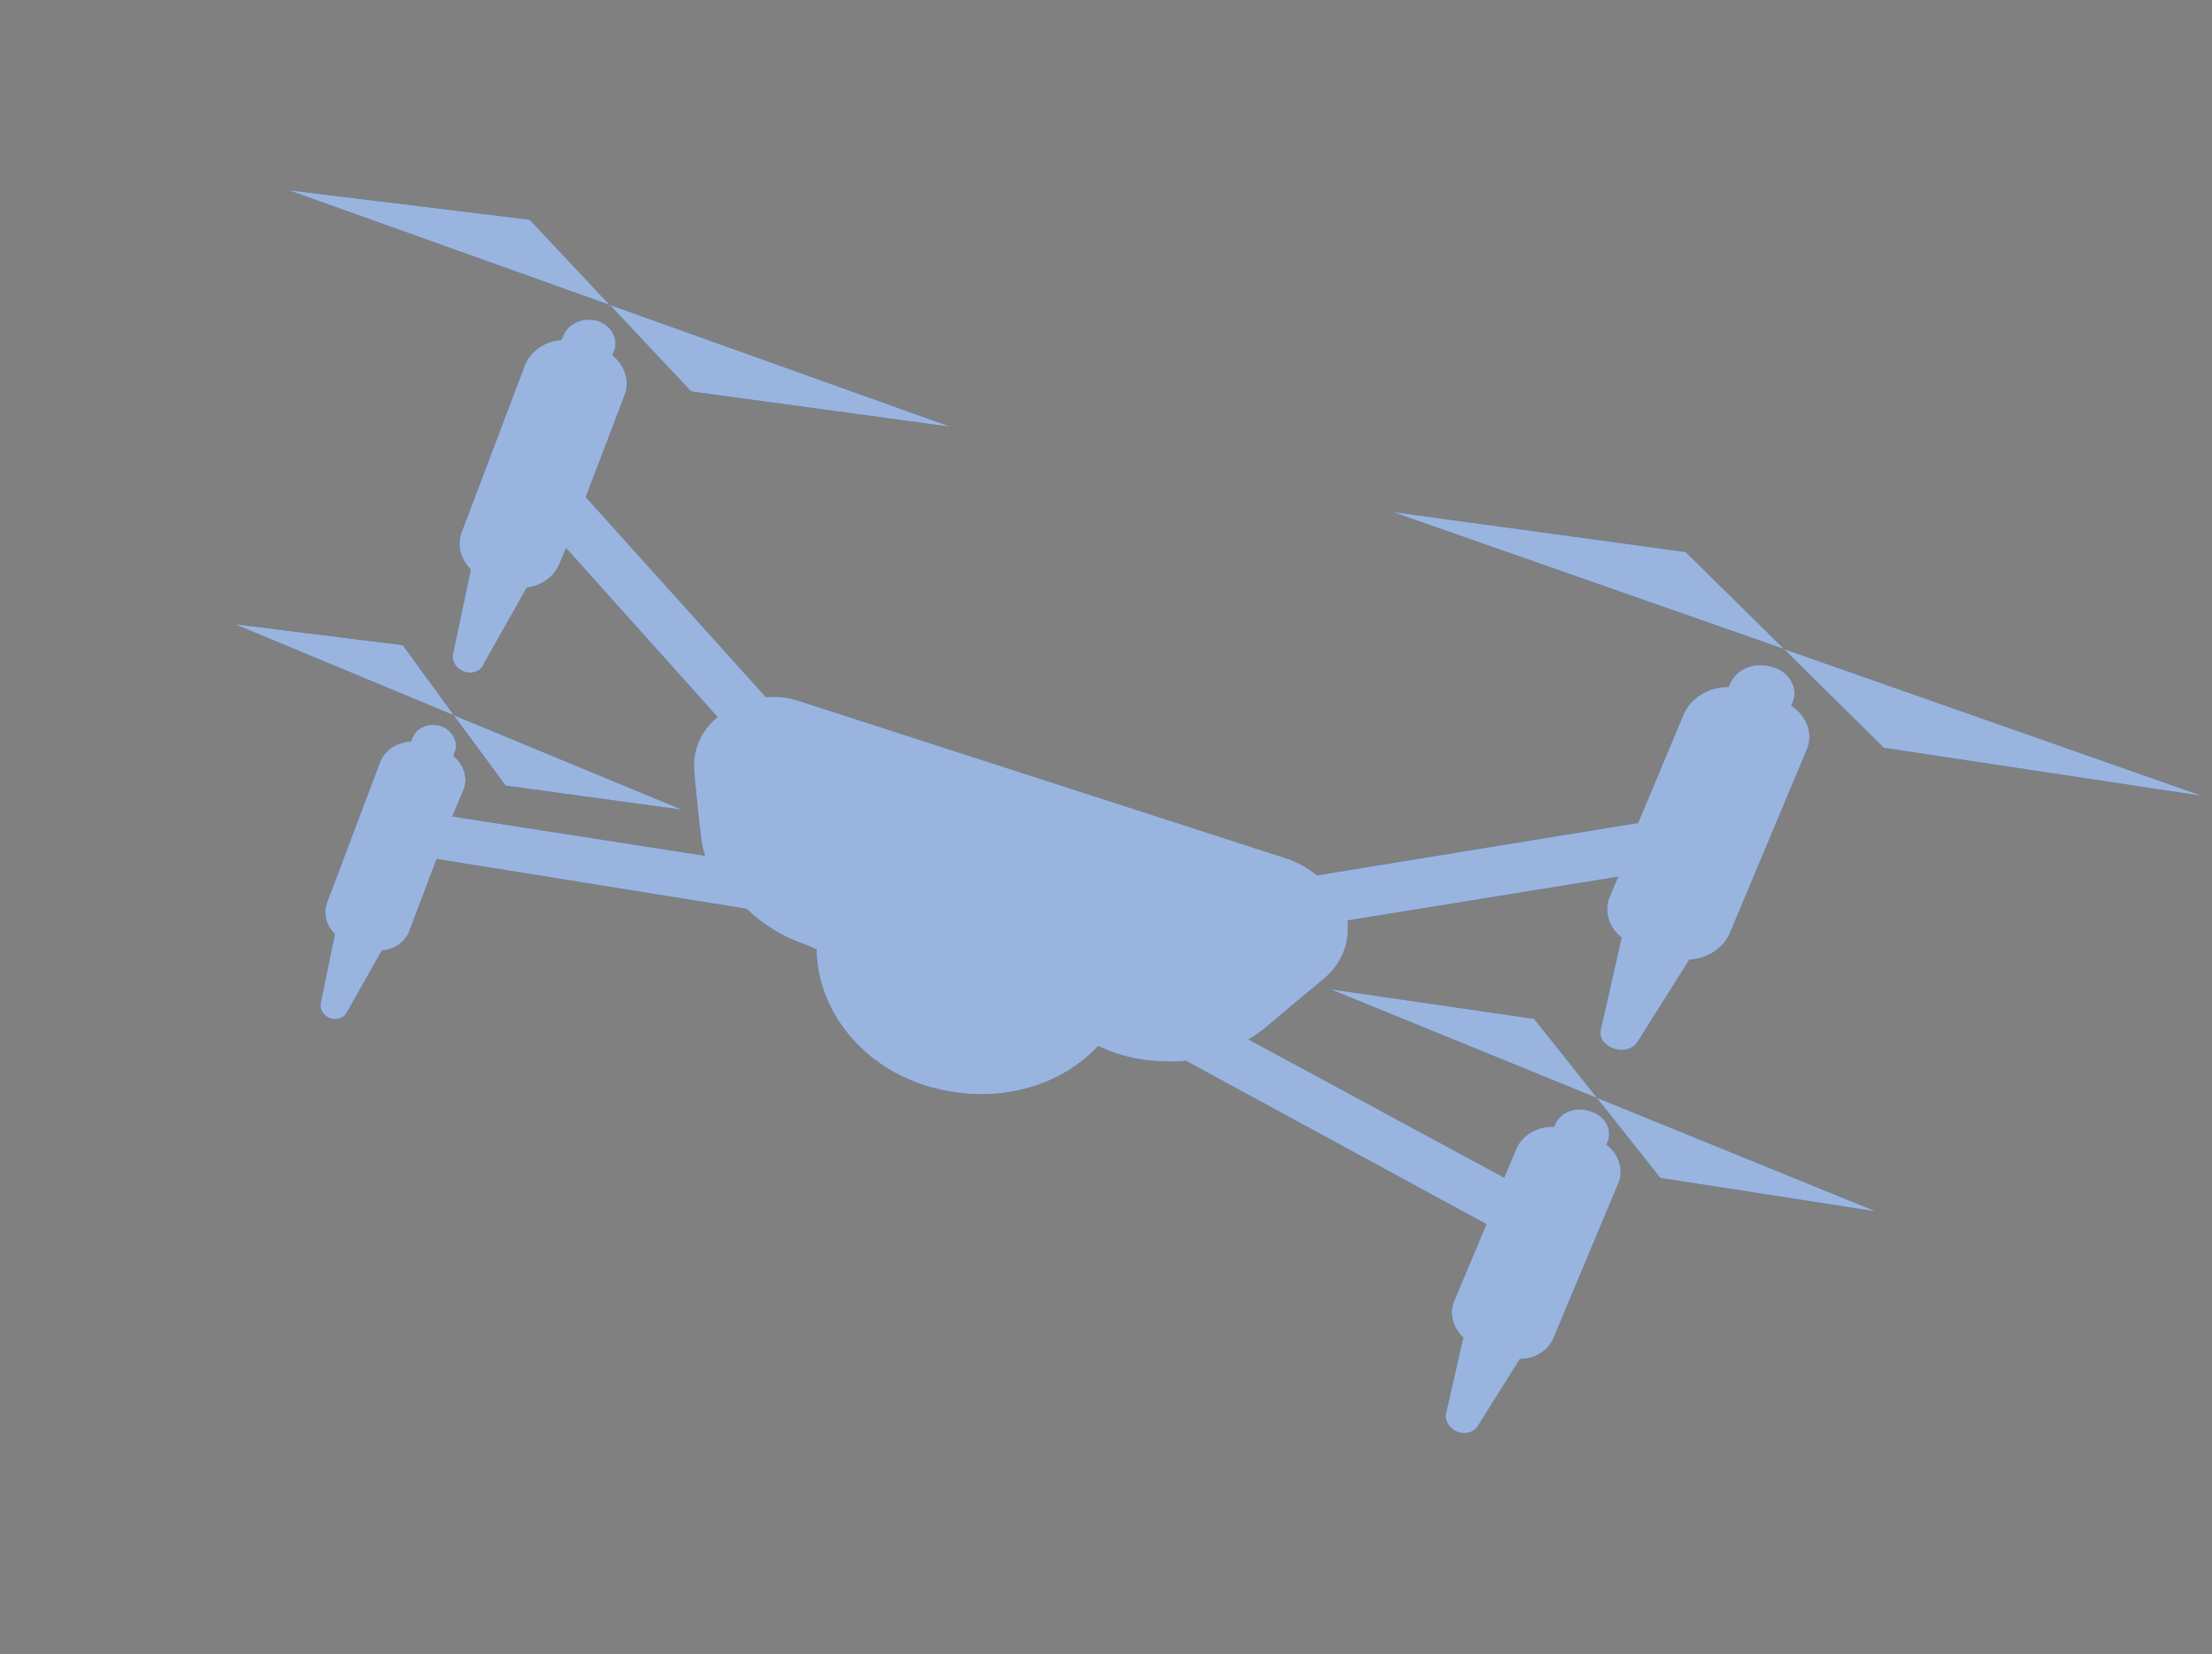 <svg width="218" height="163" viewBox="0 0 218 163" fill="none" xmlns="http://www.w3.org/2000/svg">
<rect x="0" y="0" width="218" height="163" fill="#808080" stroke="none"/>
<path d="M52.206 21.652L28.478 18.75L60.084 30.042L52.206 21.652Z" fill="#0047AE"/>
<path d="M93.645 42.042L60.096 30.047L68.124 38.574L93.645 42.042Z" fill="#0047AE"/>
<path d="M166.124 54.393L137.279 50.453L175.831 63.955L166.124 54.393Z" fill="#0047AE"/>
<path d="M216.995 78.413L175.817 63.958L185.662 73.688L216.995 78.413Z" fill="#0047AE"/>
<path d="M39.697 63.575L23.16 61.511L44.72 70.473L39.697 63.575Z" fill="#0047AE"/>
<path d="M67.197 79.782L44.707 70.467L49.835 77.41L67.197 79.782Z" fill="#0047AE"/>
<path d="M158.314 112.78C158.374 112.682 158.418 112.577 158.445 112.466C158.56 112.187 158.607 111.883 158.581 111.576C158.556 111.268 158.459 110.964 158.298 110.683C158.137 110.402 157.915 110.151 157.647 109.948C157.379 109.745 157.071 109.593 156.745 109.504C156.073 109.267 155.351 109.259 154.715 109.482C154.079 109.705 153.574 110.143 153.296 110.713C153.296 110.713 153.204 110.933 153.165 111.027C152.359 111 151.581 111.186 150.924 111.564C150.266 111.942 149.756 112.496 149.454 113.159L148.244 116.044L123.043 102.422C123.721 102.032 124.354 101.581 124.933 101.076L127.179 99.178L130.36 96.529C131.246 95.835 131.928 94.947 132.352 93.935C132.776 92.923 132.931 91.814 132.805 90.696L159.472 86.386L158.697 88.236C158.371 88.908 158.304 89.679 158.506 90.43C158.708 91.181 159.167 91.87 159.814 92.392L157.772 101.417C157.331 103.26 160.432 104.265 161.415 102.612L166.488 94.561C167.353 94.509 168.171 94.25 168.863 93.811C169.555 93.371 170.098 92.765 170.44 92.051L178.064 73.861C178.388 73.129 178.411 72.293 178.13 71.501C177.848 70.708 177.279 70.01 176.523 69.528C176.597 69.4 176.654 69.263 176.694 69.12C176.826 68.794 176.876 68.438 176.841 68.079C176.806 67.72 176.686 67.366 176.491 67.042C176.295 66.717 176.028 66.43 175.708 66.201C175.389 65.972 175.024 65.806 174.64 65.715C173.826 65.462 172.964 65.481 172.212 65.768C171.46 66.056 170.868 66.593 170.545 67.281C170.469 67.408 170.412 67.545 170.374 67.689C169.415 67.686 168.495 67.929 167.717 68.39C166.939 68.851 166.332 69.513 165.964 70.302L161.443 81.091L129.777 86.256C128.873 85.496 127.816 84.914 126.679 84.552L78.76 69.078C77.692 68.719 76.569 68.59 75.48 68.699L57.723 48.979L61.559 38.935C61.817 38.279 61.839 37.547 61.622 36.842C61.405 36.136 60.961 35.492 60.35 34.999C60.35 34.999 60.442 34.78 60.494 34.654C60.621 34.373 60.678 34.065 60.661 33.75C60.644 33.435 60.554 33.123 60.396 32.832C60.238 32.542 60.017 32.282 59.747 32.069C59.477 31.856 59.166 31.695 58.833 31.599C58.132 31.421 57.406 31.48 56.791 31.765C56.176 32.05 55.713 32.542 55.491 33.148C55.423 33.254 55.375 33.37 55.346 33.492C54.528 33.556 53.762 33.822 53.126 34.261C52.49 34.701 52.008 35.3 51.728 35.995L45.497 52.446C45.263 53.045 45.225 53.707 45.386 54.355C45.547 55.004 45.901 55.612 46.406 56.109L44.67 64.305C44.557 64.668 44.609 65.07 44.814 65.422C45.02 65.775 45.363 66.049 45.768 66.184C46.173 66.32 46.606 66.305 46.973 66.144C47.34 65.983 47.609 65.689 47.723 65.326L51.912 57.901C52.641 57.806 53.317 57.543 53.879 57.134C54.441 56.726 54.871 56.185 55.13 55.562L55.787 53.994L70.725 70.652C69.899 71.311 69.263 72.147 68.864 73.098C68.466 74.049 68.316 75.089 68.425 76.14L68.802 79.986L69.106 82.621C69.162 83.067 69.252 83.511 69.378 83.951L69.471 84.322L44.575 80.451L45.666 77.848C45.9 77.292 45.93 76.666 45.752 76.062C45.573 75.457 45.196 74.904 44.673 74.482L44.804 74.169C44.905 73.93 44.95 73.671 44.936 73.407C44.922 73.143 44.85 72.88 44.724 72.635C44.599 72.389 44.422 72.165 44.205 71.977C43.987 71.789 43.734 71.64 43.461 71.541C42.88 71.362 42.266 71.388 41.741 71.613C41.217 71.838 40.821 72.245 40.633 72.752C40.574 72.85 40.53 72.955 40.502 73.066C39.827 73.097 39.189 73.297 38.657 73.645C38.124 73.993 37.716 74.476 37.477 75.043L32.253 88.893C32.047 89.406 32.008 89.974 32.14 90.532C32.273 91.09 32.572 91.615 33.003 92.046L31.608 98.836C31.547 99.12 31.6 99.423 31.757 99.692C31.914 99.96 32.164 100.176 32.464 100.302C32.764 100.428 33.094 100.455 33.395 100.378C33.697 100.302 33.95 100.127 34.11 99.885L37.632 93.655C38.251 93.603 38.83 93.397 39.307 93.059C39.784 92.72 40.142 92.262 40.345 91.731L43.029 84.634L73.579 89.546L74.236 90.154C74.695 90.544 75.18 90.908 75.687 91.241C76.74 91.964 77.893 92.547 79.106 92.969L80.481 93.545C80.496 96.371 81.509 99.194 83.367 101.588C85.225 103.982 87.828 105.819 90.785 106.823C93.915 107.889 97.24 108.101 100.344 107.433C103.447 106.766 106.19 105.248 108.227 103.071L109.672 103.677C111.282 104.239 112.963 104.545 114.639 104.579C115.387 104.627 116.132 104.606 116.862 104.515L146.493 120.62L143.285 128.272C143.058 128.851 143.024 129.492 143.189 130.118C143.354 130.743 143.709 131.326 144.212 131.795L142.489 139.369C142.452 139.707 142.539 140.057 142.737 140.363C142.935 140.669 143.232 140.915 143.582 141.061C143.932 141.208 144.315 141.247 144.672 141.174C145.029 141.1 145.339 140.917 145.555 140.654L149.789 133.911C150.511 133.902 151.2 133.71 151.78 133.355C152.36 132.999 152.809 132.495 153.078 131.897L159.453 116.686C159.755 116.047 159.807 115.315 159.6 114.607C159.394 113.899 158.941 113.256 158.314 112.78Z" fill="#0047AE"/>
<path d="M131.116 97.476L157.408 108.2L151.19 100.395L131.116 97.476Z" fill="#0047AE"/>
<path d="M163.632 116.068L184.873 119.365L157.37 108.171L163.632 116.068Z" fill="#0047AE"/>
<g opacity="0.6">
<path d="M52.206 21.652L28.478 18.75L60.084 30.042L52.206 21.652Z" fill="white"/>
<path d="M93.645 42.042L60.096 30.047L68.124 38.574L93.645 42.042Z" fill="white"/>
<path d="M166.124 54.393L137.279 50.453L175.831 63.955L166.124 54.393Z" fill="white"/>
<path d="M216.995 78.413L175.817 63.958L185.662 73.688L216.995 78.413Z" fill="white"/>
<path d="M39.697 63.575L23.16 61.511L44.72 70.473L39.697 63.575Z" fill="white"/>
<path d="M67.197 79.782L44.707 70.467L49.835 77.41L67.197 79.782Z" fill="white"/>
<path d="M158.314 112.78C158.374 112.682 158.418 112.577 158.445 112.466C158.56 112.187 158.607 111.883 158.581 111.576C158.556 111.268 158.459 110.964 158.298 110.683C158.137 110.402 157.915 110.151 157.647 109.948C157.379 109.745 157.071 109.593 156.745 109.504C156.073 109.267 155.351 109.259 154.715 109.482C154.079 109.705 153.574 110.143 153.296 110.713C153.296 110.713 153.204 110.933 153.165 111.027C152.359 111 151.581 111.186 150.924 111.564C150.266 111.942 149.756 112.496 149.454 113.159L148.244 116.044L123.043 102.422C123.721 102.032 124.354 101.581 124.933 101.076L127.179 99.178L130.36 96.529C131.246 95.835 131.928 94.947 132.352 93.935C132.776 92.923 132.931 91.814 132.805 90.696L159.472 86.386L158.697 88.236C158.371 88.908 158.304 89.679 158.506 90.43C158.708 91.181 159.167 91.87 159.814 92.392L157.772 101.417C157.331 103.26 160.432 104.265 161.415 102.612L166.488 94.561C167.353 94.509 168.171 94.25 168.863 93.811C169.555 93.371 170.098 92.765 170.44 92.051L178.064 73.861C178.388 73.129 178.411 72.293 178.13 71.501C177.848 70.708 177.279 70.01 176.523 69.528C176.597 69.4 176.654 69.263 176.694 69.12C176.826 68.794 176.876 68.438 176.841 68.079C176.806 67.72 176.686 67.366 176.491 67.042C176.295 66.717 176.028 66.43 175.708 66.201C175.389 65.972 175.024 65.806 174.64 65.715C173.826 65.462 172.964 65.481 172.212 65.768C171.46 66.056 170.868 66.593 170.545 67.281C170.469 67.408 170.412 67.545 170.374 67.689C169.415 67.686 168.495 67.929 167.717 68.39C166.939 68.851 166.332 69.513 165.964 70.302L161.443 81.091L129.777 86.256C128.873 85.496 127.816 84.914 126.679 84.552L78.76 69.078C77.692 68.719 76.569 68.59 75.48 68.699L57.723 48.979L61.559 38.935C61.817 38.279 61.839 37.547 61.622 36.842C61.405 36.136 60.961 35.492 60.35 34.999C60.35 34.999 60.442 34.78 60.494 34.654C60.621 34.373 60.678 34.065 60.661 33.75C60.644 33.435 60.554 33.123 60.396 32.832C60.238 32.542 60.017 32.282 59.747 32.069C59.477 31.856 59.166 31.695 58.833 31.599C58.132 31.421 57.406 31.48 56.791 31.765C56.176 32.05 55.713 32.542 55.491 33.148C55.423 33.254 55.375 33.37 55.346 33.492C54.528 33.556 53.762 33.822 53.126 34.261C52.49 34.701 52.008 35.3 51.728 35.995L45.497 52.446C45.263 53.045 45.225 53.707 45.386 54.355C45.547 55.004 45.901 55.612 46.406 56.109L44.67 64.305C44.557 64.668 44.609 65.07 44.814 65.422C45.02 65.775 45.363 66.049 45.768 66.184C46.173 66.32 46.606 66.305 46.973 66.144C47.34 65.983 47.609 65.689 47.723 65.326L51.912 57.901C52.641 57.806 53.317 57.543 53.879 57.134C54.441 56.726 54.871 56.185 55.13 55.562L55.787 53.994L70.725 70.652C69.899 71.311 69.263 72.147 68.864 73.098C68.466 74.049 68.316 75.089 68.425 76.14L68.802 79.986L69.106 82.621C69.162 83.067 69.252 83.511 69.378 83.951L69.471 84.322L44.575 80.451L45.666 77.848C45.9 77.292 45.93 76.666 45.752 76.062C45.573 75.457 45.196 74.904 44.673 74.482L44.804 74.169C44.905 73.93 44.95 73.671 44.936 73.407C44.922 73.143 44.85 72.88 44.724 72.635C44.599 72.389 44.422 72.165 44.205 71.977C43.987 71.789 43.734 71.64 43.461 71.541C42.88 71.362 42.266 71.388 41.741 71.613C41.217 71.838 40.821 72.245 40.633 72.752C40.574 72.85 40.53 72.955 40.502 73.066C39.827 73.097 39.189 73.297 38.657 73.645C38.124 73.993 37.716 74.476 37.477 75.043L32.253 88.893C32.047 89.406 32.008 89.974 32.14 90.532C32.273 91.09 32.572 91.615 33.003 92.046L31.608 98.836C31.547 99.12 31.6 99.423 31.757 99.692C31.914 99.96 32.164 100.176 32.464 100.302C32.764 100.428 33.094 100.455 33.395 100.378C33.697 100.302 33.95 100.127 34.11 99.885L37.632 93.655C38.251 93.603 38.83 93.397 39.307 93.059C39.784 92.72 40.142 92.262 40.345 91.731L43.029 84.634L73.579 89.546L74.236 90.154C74.695 90.544 75.18 90.908 75.687 91.241C76.74 91.964 77.893 92.547 79.106 92.969L80.481 93.545C80.496 96.371 81.509 99.194 83.367 101.588C85.225 103.982 87.828 105.819 90.785 106.823C93.915 107.889 97.24 108.101 100.344 107.433C103.447 106.766 106.19 105.248 108.227 103.071L109.672 103.677C111.282 104.239 112.963 104.545 114.639 104.579C115.387 104.627 116.132 104.606 116.862 104.515L146.493 120.62L143.285 128.272C143.058 128.851 143.024 129.492 143.189 130.118C143.354 130.743 143.709 131.326 144.212 131.795L142.489 139.369C142.452 139.707 142.539 140.057 142.737 140.363C142.935 140.669 143.232 140.915 143.582 141.061C143.932 141.208 144.315 141.247 144.672 141.174C145.029 141.1 145.339 140.917 145.555 140.654L149.789 133.911C150.511 133.902 151.2 133.71 151.78 133.355C152.36 132.999 152.809 132.495 153.078 131.897L159.453 116.686C159.755 116.047 159.807 115.315 159.6 114.607C159.394 113.899 158.941 113.256 158.314 112.78Z" fill="white"/>
<path d="M131.116 97.476L157.408 108.2L151.19 100.395L131.116 97.476Z" fill="white"/>
<path d="M163.632 116.068L184.873 119.365L157.37 108.171L163.632 116.068Z" fill="white"/>
</g>
</svg>
